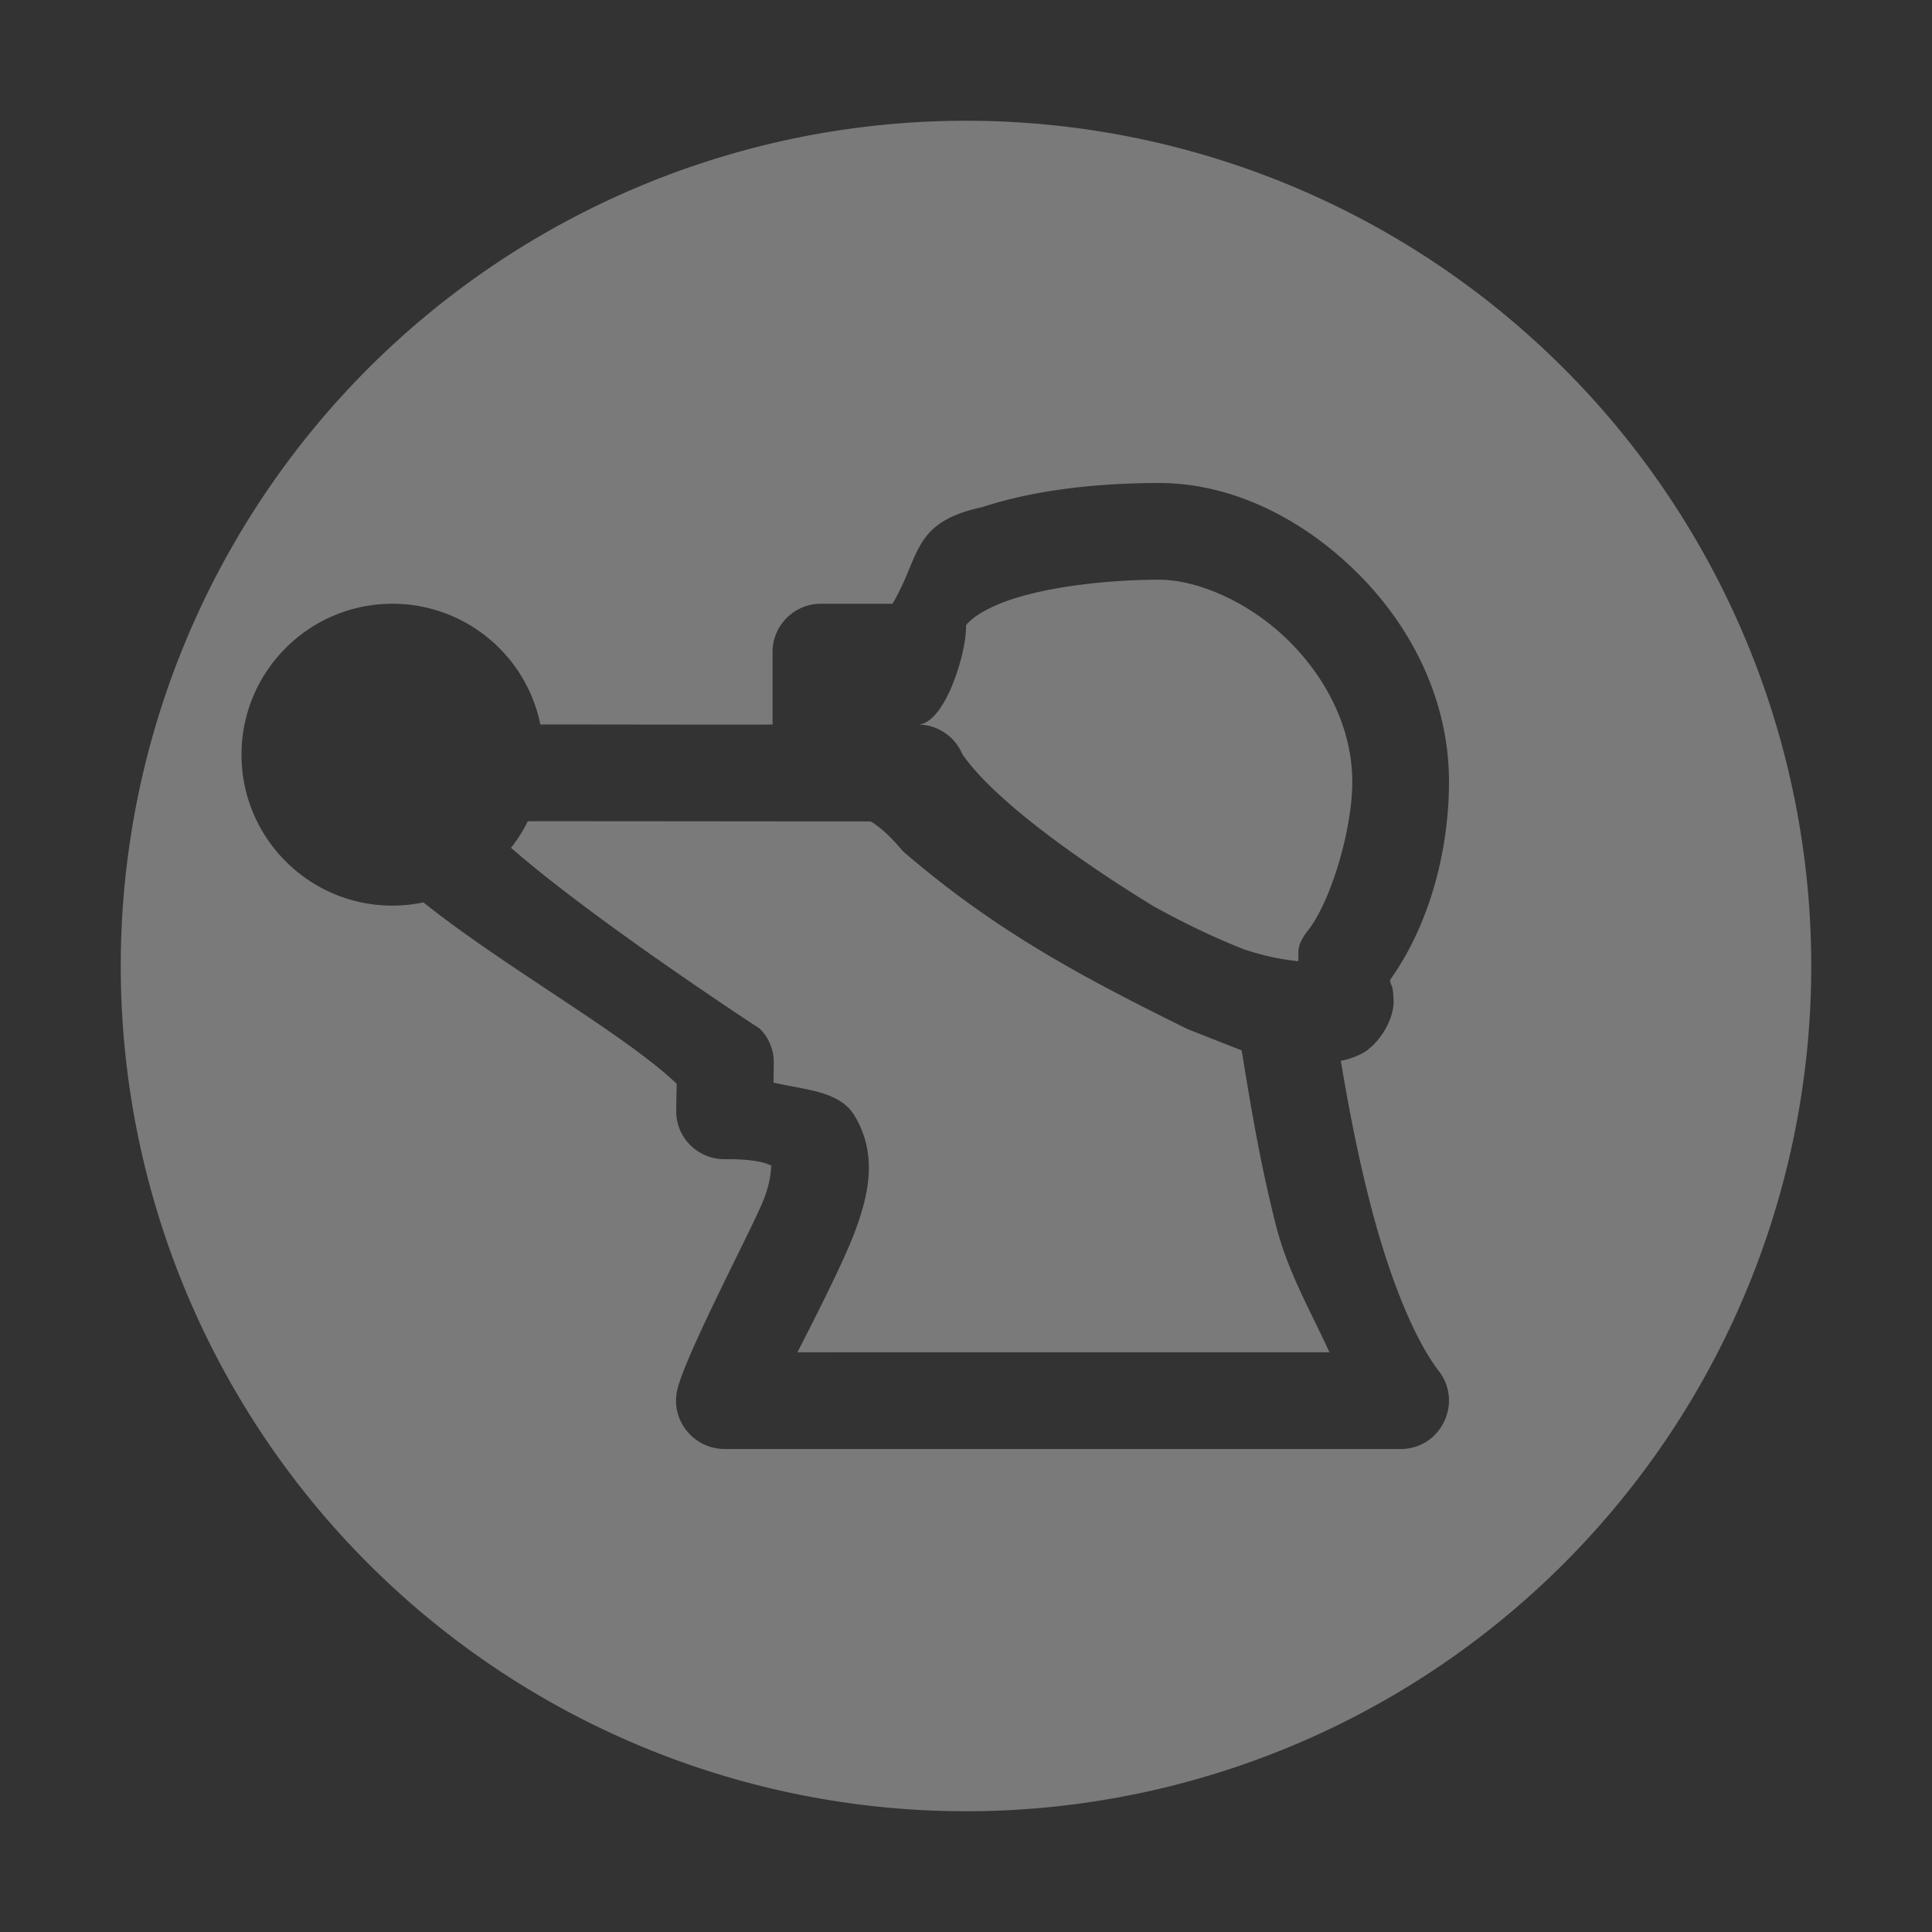 <svg xmlns="http://www.w3.org/2000/svg" width="16" height="16" version="1.1">
 <rect width="100%" height="100%" fill="#333333" stroke="none"/>
 <defs>
  <style id="current-color-scheme" type="text/css">
   .ColorScheme-Text { color:#ffffff; } .ColorScheme-Highlight { color:#e8d0a3; } .ColorScheme-NeutralText { color:#f6eddc; } .ColorScheme-PositiveText { color:#f0e1c4; } .ColorScheme-NegativeText { color:#dfbd7e; }
  </style>
 </defs>
 <path style="opacity:.35;fill:currentColor" class="ColorScheme-Text" d="M 8 1 A 7 7 0 0 0 1 8 A 7 7 0 0 0 8 15 A 7 7 0 0 0 15 8 A 7 7 0 0 0 8 1 z M 9.6 4 C 10.187 4 10.763 4.281 11.215 4.719 C 11.667 5.156 12 5.773 12 6.475 C 12 7.026 11.847 7.646 11.512 8.115 L 11.512 8.117 C 11.513 8.124 11.513 8.13 11.518 8.146 C 11.522 8.162 11.535 8.157 11.541 8.275 C 11.55 8.452 11.409 8.657 11.279 8.725 C 11.217 8.757 11.159 8.775 11.104 8.785 C 11.165 9.147 11.239 9.544 11.344 9.953 C 11.489 10.523 11.695 11.067 11.916 11.355 C 12.119 11.619 11.93 12.002 11.598 12 L 6 12 C 5.743 11.999 5.551 11.76 5.609 11.51 C 5.678 11.212 6.252 10.13 6.328 9.926 C 6.404 9.723 6.378 9.631 6.391 9.652 C 6.404 9.675 6.362 9.596 6.004 9.6 C 5.777 9.602 5.594 9.418 5.6 9.191 L 5.604 8.975 C 5.166 8.559 4.188 8.017 3.506 7.473 C 3.422 7.491 3.336 7.5 3.25 7.5 C 2.56 7.5 2 6.94 2 6.25 C 2 5.56 2.56 5 3.25 5 C 3.844 5 4.356 5.418 4.475 6 C 4.828 5.999 6.237 6.003 6.398 6 L 6.398 5.398 C 6.399 5.178 6.578 5 6.799 5 L 7.391 5 C 7.626 4.606 7.547 4.326 8.137 4.199 C 8.589 4.051 9.117 4 9.6 4 z M 9.6 4.801 C 9.181 4.801 8.707 4.856 8.385 4.961 C 8.224 5.014 8.105 5.08 8.049 5.129 C 7.993 5.178 8 5.178 8 5.199 C 8 5.42 7.821 6 7.6 6 C 7.76 6 7.906 6.096 7.969 6.244 C 8.335 6.781 9.562 7.51 9.562 7.51 C 9.789 7.635 10.031 7.755 10.305 7.863 C 10.535 7.937 10.641 7.946 10.75 7.961 C 10.758 7.91 10.744 7.872 10.766 7.816 C 10.781 7.778 10.802 7.743 10.828 7.711 C 11.019 7.473 11.199 6.875 11.199 6.475 C 11.199 6.028 10.981 5.606 10.658 5.293 C 10.335 4.98 9.913 4.801 9.6 4.801 z M 4.371 6.801 C 4.333 6.879 4.286 6.953 4.232 7.021 C 4.927 7.629 6.291 8.518 6.291 8.518 C 6.369 8.595 6.411 8.699 6.408 8.809 L 6.406 8.965 C 6.656 9.026 6.951 9.031 7.076 9.238 C 7.278 9.572 7.186 9.916 7.078 10.205 C 6.97 10.495 6.634 11.138 6.604 11.199 C 6.604 11.199 10.457 11.198 11.01 11.199 C 10.852 10.854 10.666 10.535 10.568 10.152 C 10.43 9.612 10.35 9.108 10.283 8.699 L 9.836 8.523 C 8.927 8.075 8.231 7.698 7.479 7.051 C 7.367 6.917 7.28 6.844 7.211 6.803 C 7.211 6.803 4.613 6.8 4.371 6.801 z"/>
</svg>
